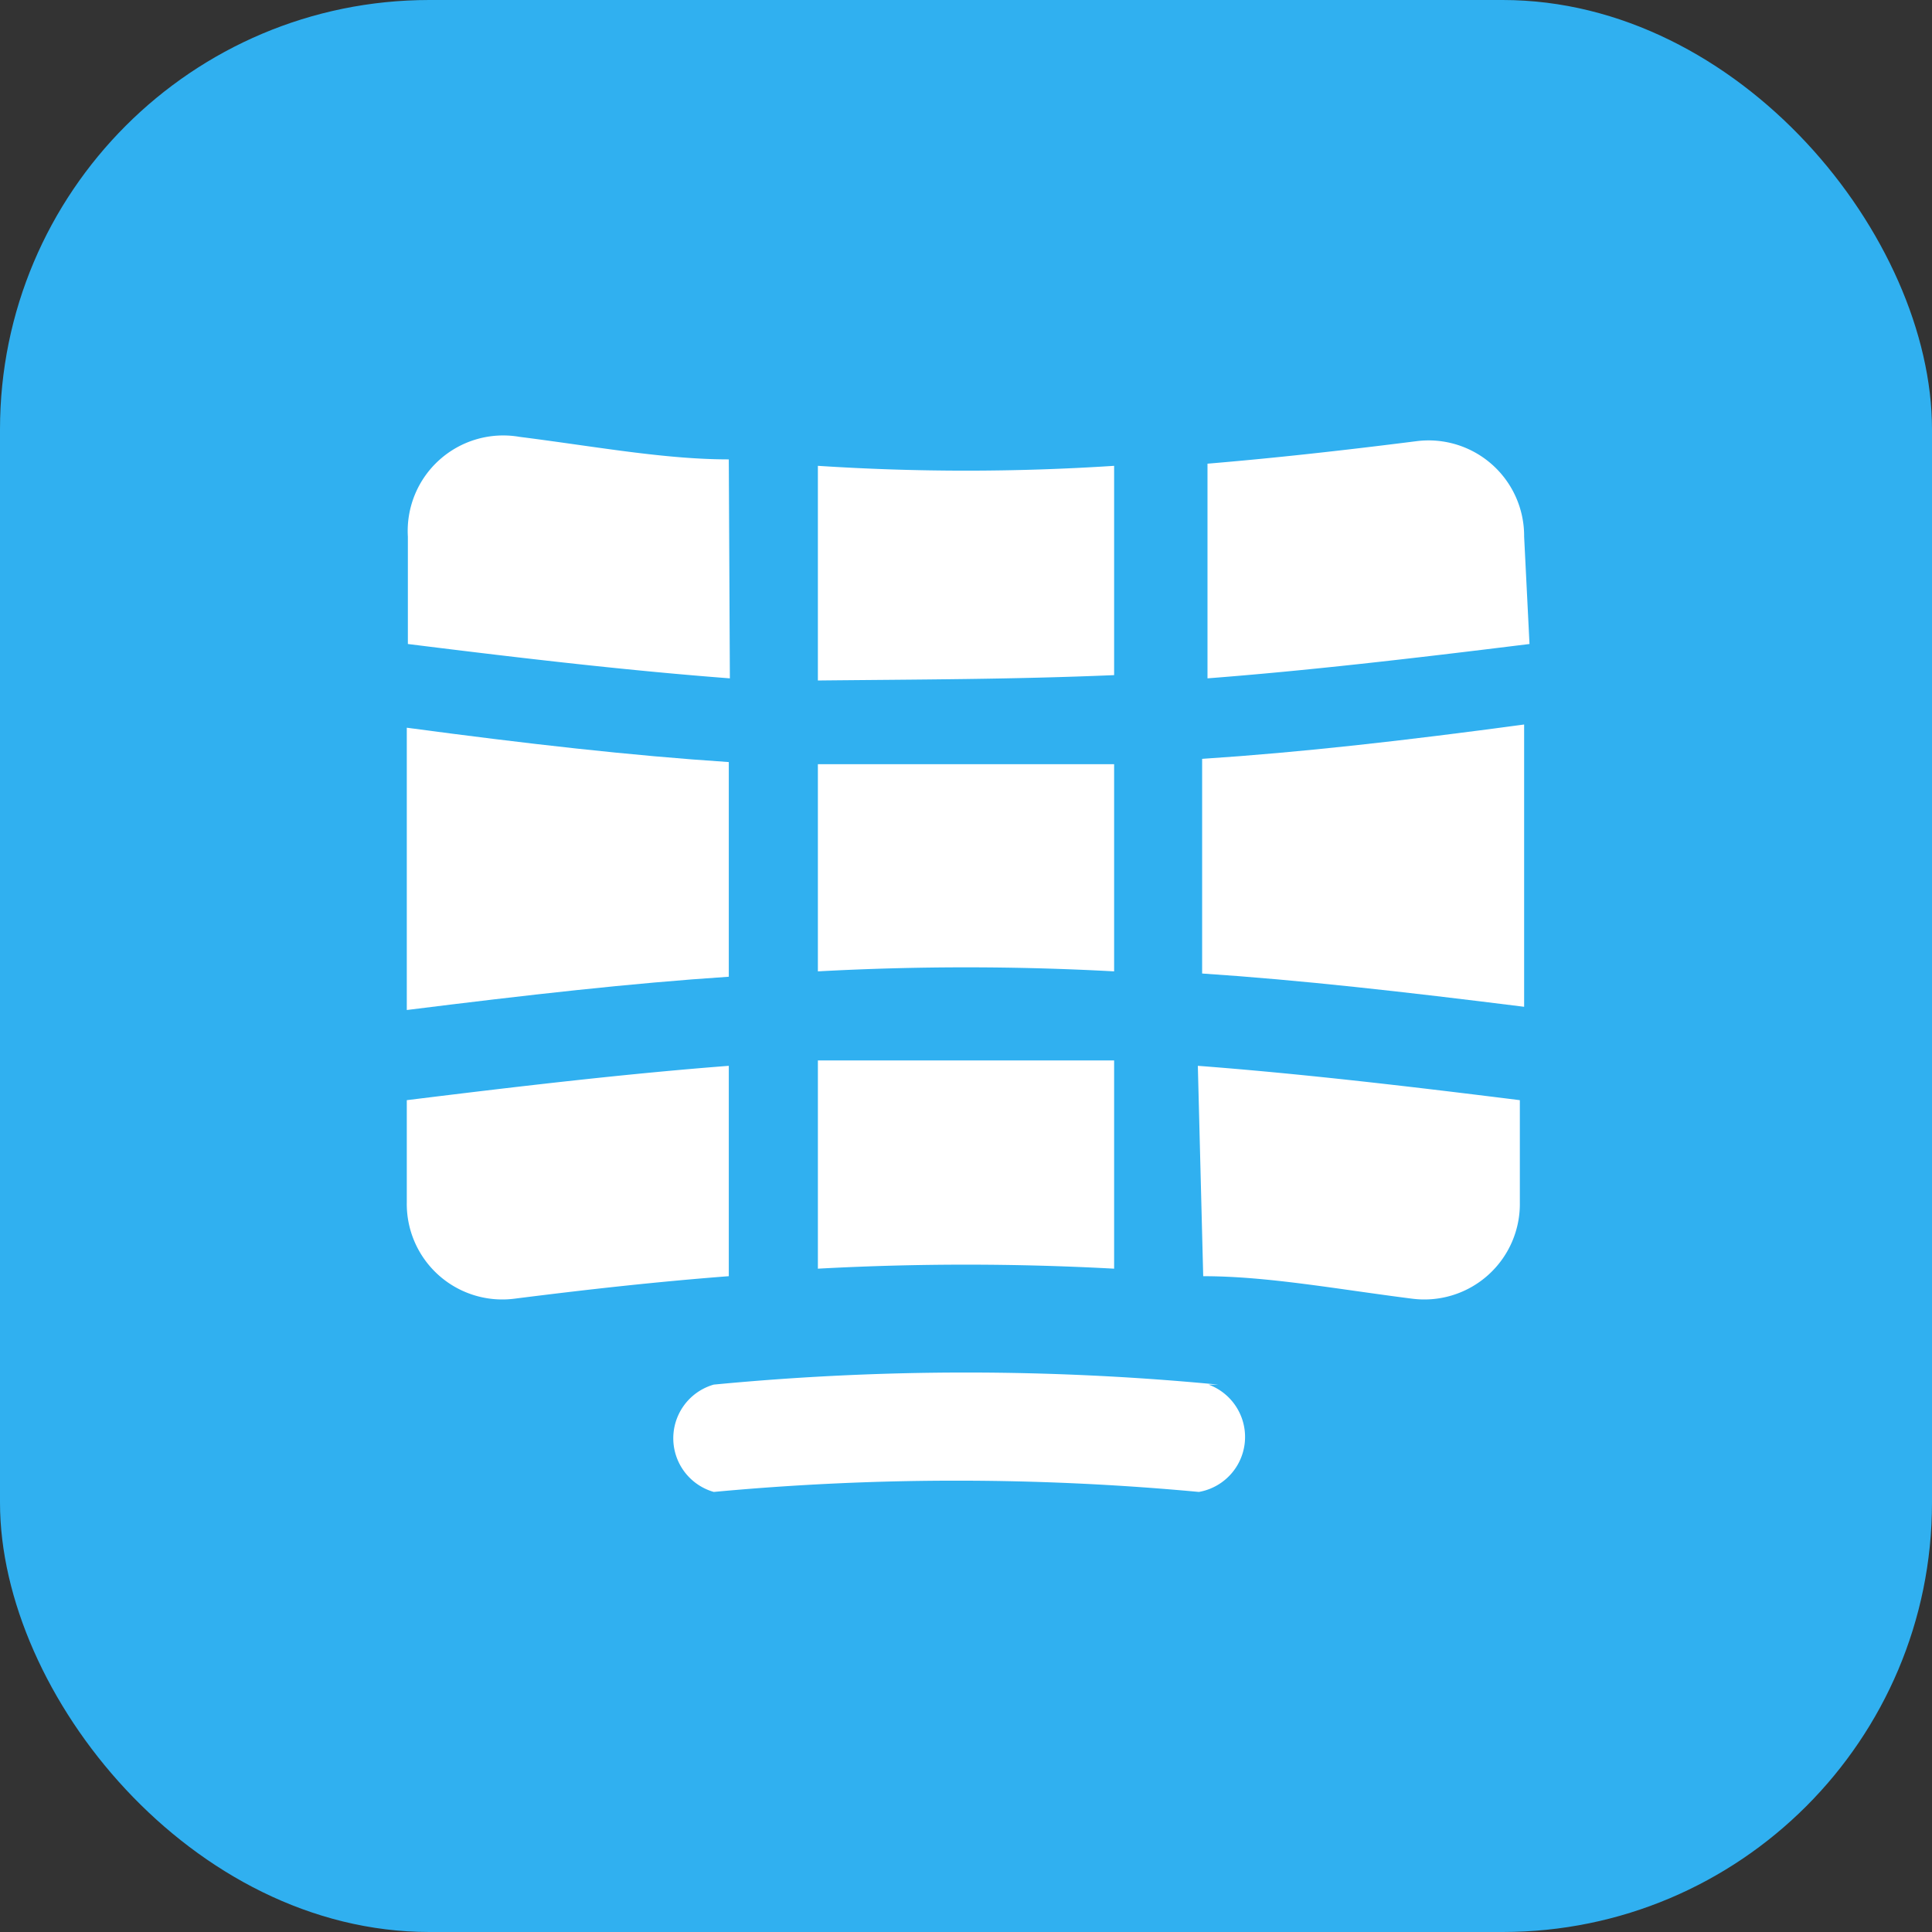 <svg id="图层_1" data-name="图层 1" xmlns="http://www.w3.org/2000/svg" viewBox="0 0 18 18">
  <rect x="0" y="0" width="18" height="18" fill="#333333" stroke="none"/>
  <defs>
    <style>
      .fpgloic91 {
        fill: #30b0f0;
      }

      .fpgloic92 {
        fill: #fff;
      }
    </style>
  </defs>
  <g id="IconAomMenuGJKGLColor">
    <rect class="fpgloic91" width="18" height="18" rx="4" />
  </g>
  <path class="fpgloic92"
    d="M11.35,12.9a24.6,24.6,0,0,0-4.7,0,.52.52,0,0,0,0,1h0a24.37,24.37,0,0,1,4.52,0,.52.52,0,0,0,.09-1Z" />
  <path class="fpgloic92" d="M10.38,9.05V7.12c-.47,0-.92,0-1.38,0s-.91,0-1.38,0V9.05A25.41,25.41,0,0,1,10.38,9.05Z" />
  <path class="fpgloic92" d="M6.79,4.28c-.6,0-1.24-.12-1.95-.21A.89.89,0,0,0,3.8,5v1c1.12.14,2.08.25,3,.32Z" />
  <path class="fpgloic92" d="M10.38,6.29V4.34a21.18,21.18,0,0,1-2.76,0v2C8.56,6.33,9.44,6.33,10.38,6.29Z" />
  <path class="fpgloic92" d="M14.2,5a.89.89,0,0,0-1-.89c-.71.09-1.35.16-1.95.21v2c.91-.07,1.87-.18,3-.32Z" />
  <path class="fpgloic92" d="M14.2,6.75c-1.11.15-2.08.26-3,.32v2c.91.06,1.88.17,3,.31Z" />
  <path class="fpgloic92" d="M11.21,11.89c.6,0,1.24.12,1.95.21a.89.89,0,0,0,1-.9v-.95c-1.12-.14-2.08-.25-3-.32Z" />
  <path class="fpgloic92" d="M10.38,11.82V9.88c-.94,0-1.82,0-2.76,0v1.94A25.41,25.41,0,0,1,10.38,11.82Z" />
  <path class="fpgloic92" d="M6.79,9.93c-.91.07-1.87.18-3,.32v.95a.89.89,0,0,0,1,.9c.71-.09,1.35-.16,2-.21Z" />
  <path class="fpgloic92" d="M6.79,9.1v-2c-.91-.06-1.88-.17-3-.32V9.41C4.91,9.27,5.88,9.16,6.79,9.1Z" />
</svg>